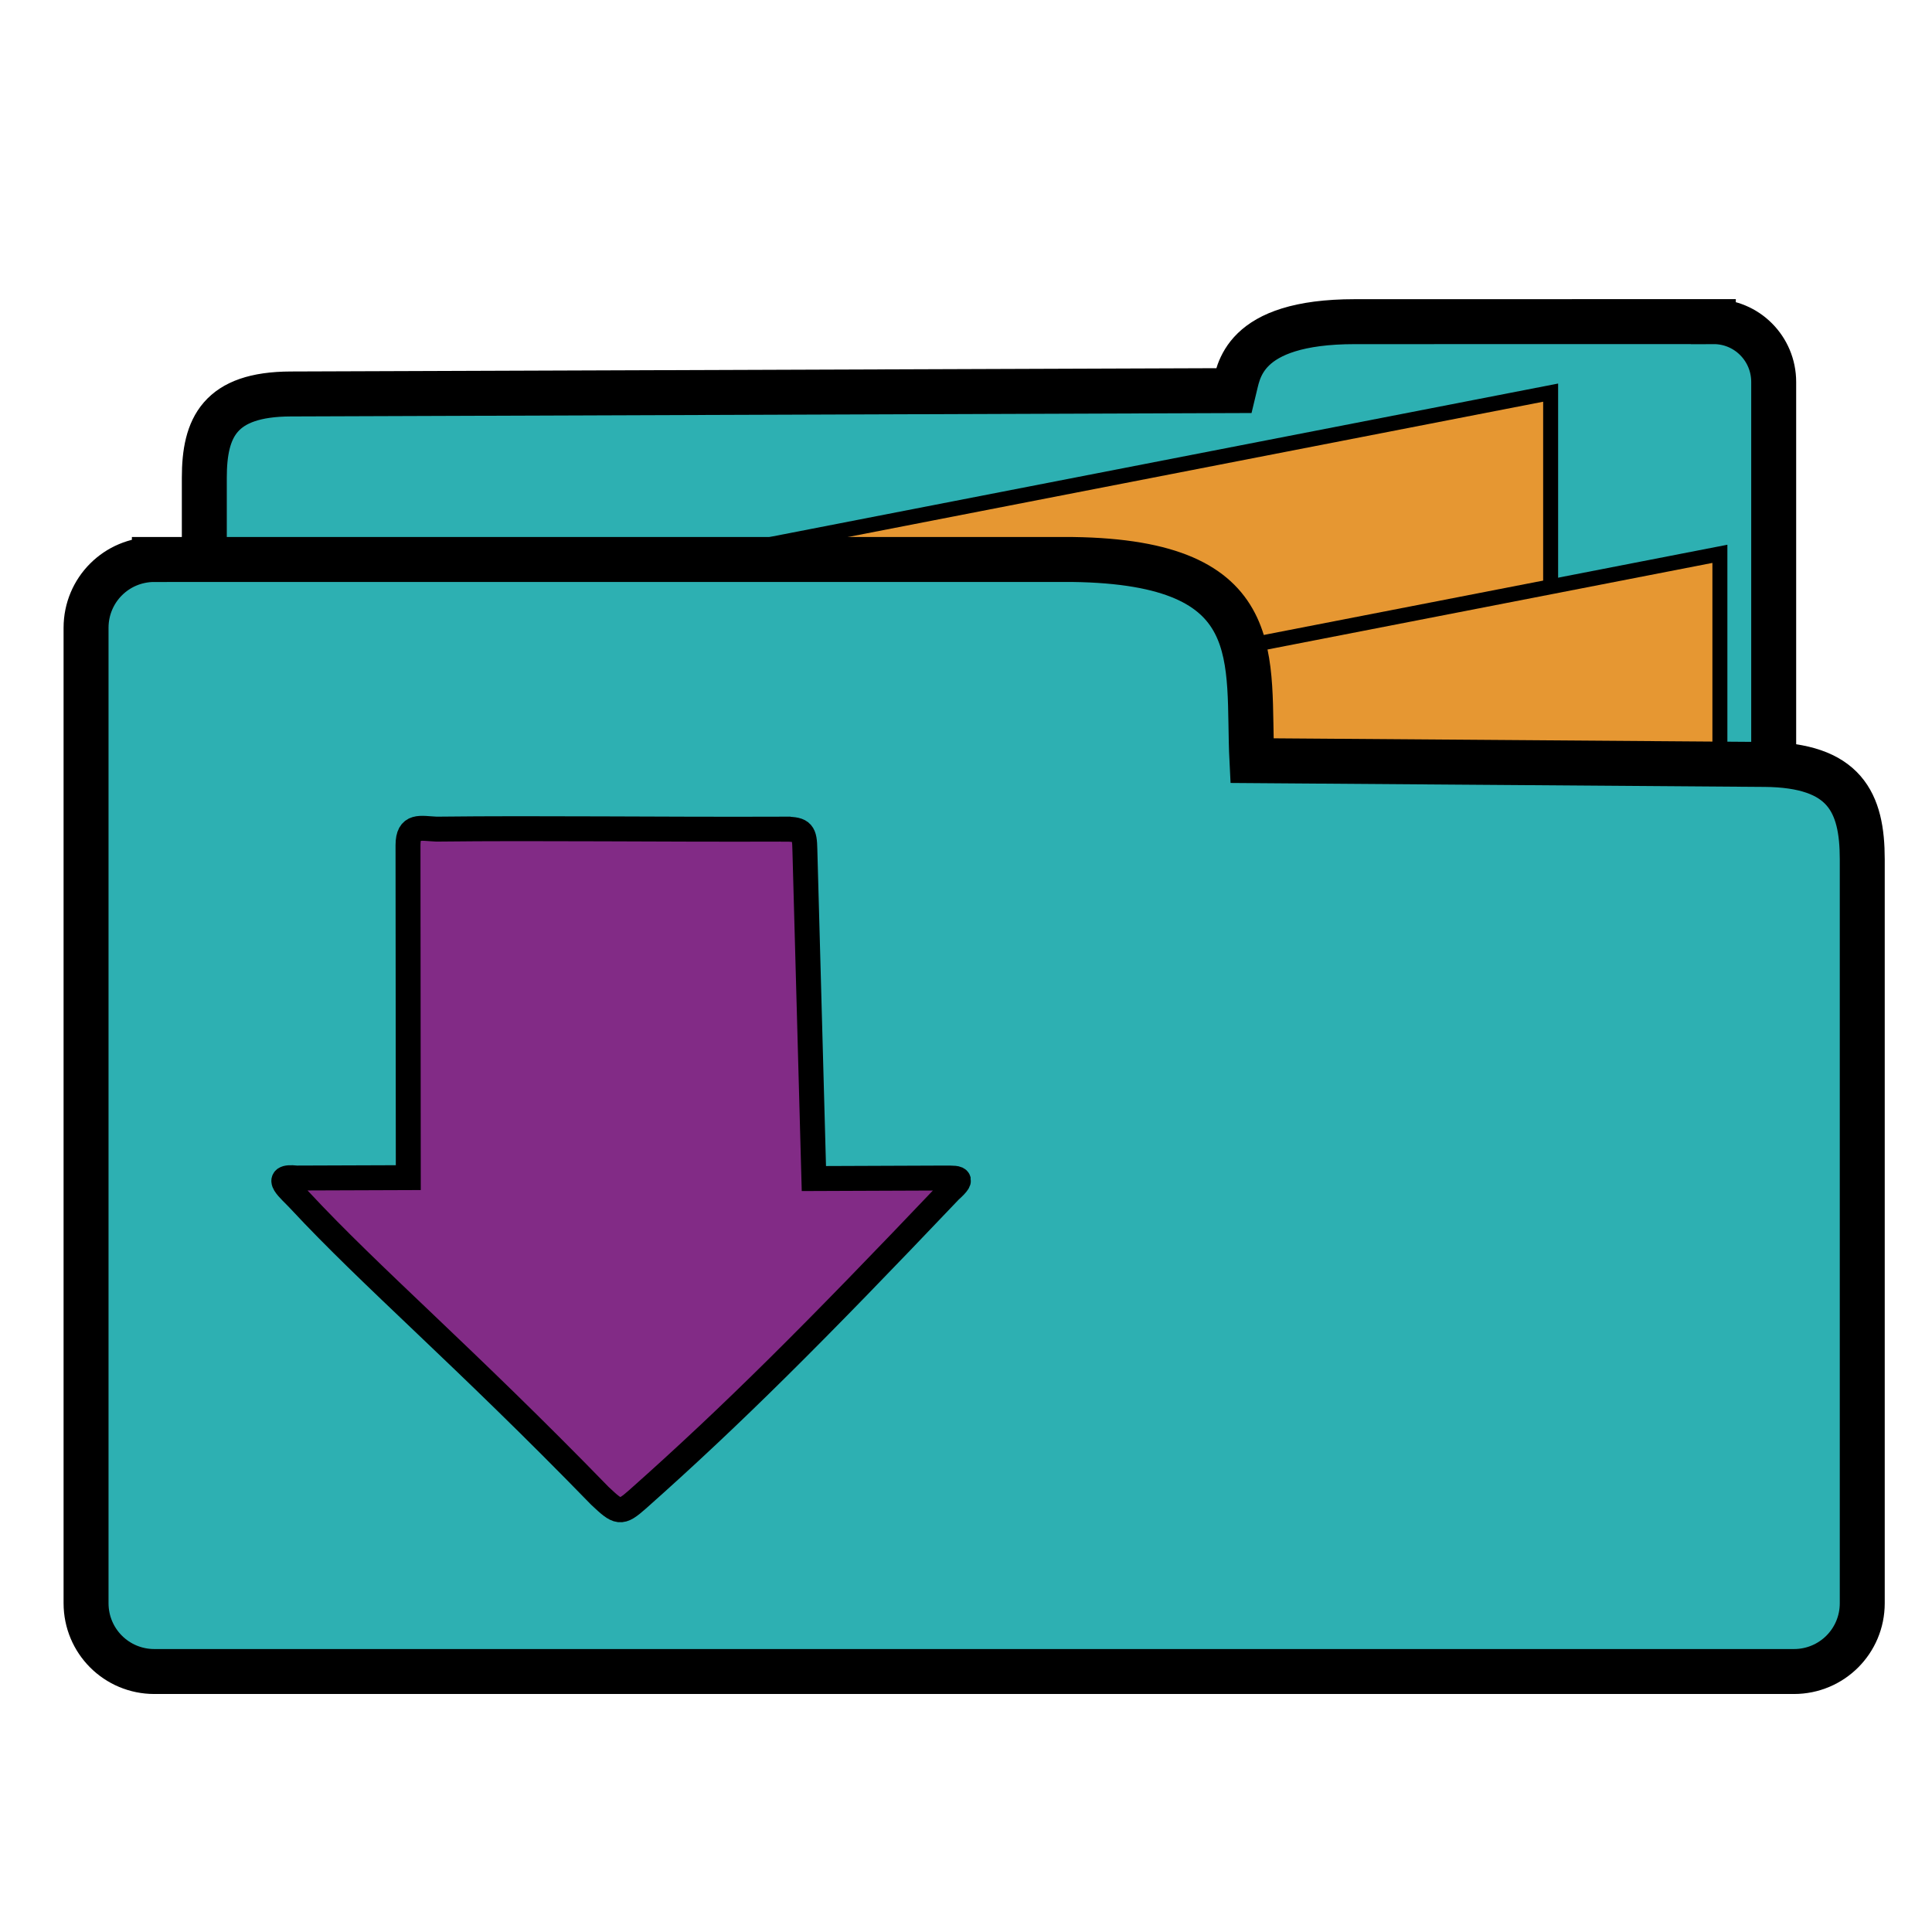 <?xml version="1.0" encoding="UTF-8" standalone="no"?>
<!-- Created with Inkscape (http://www.inkscape.org/) -->

<svg
   xmlns:dc="http://purl.org/dc/elements/1.1/"
   xmlns:cc="http://creativecommons.org/ns#"
   xmlns:rdf="http://www.w3.org/1999/02/22-rdf-syntax-ns#"
   xmlns:svg="http://www.w3.org/2000/svg"
   xmlns="http://www.w3.org/2000/svg"
   xmlns:sodipodi="http://sodipodi.sourceforge.net/DTD/sodipodi-0.dtd"
   xmlns:inkscape="http://www.inkscape.org/namespaces/inkscape"
   width="256"
   height="256"
   viewBox="0 0 67.733 67.733"
   version="1.1"
   id="svg18205"
   inkscape:version="0.92.1 r15371"
   sodipodi:docname="folder-download.svg">
  <defs
     id="defs18199" />
  <sodipodi:namedview
     id="base"
     pagecolor="#ffffff"
     bordercolor="#666666"
     borderopacity="1.0"
     inkscape:pageopacity="0.0"
     inkscape:pageshadow="2"
     inkscape:zoom="2.533314"
     inkscape:cx="131.84613"
     inkscape:cy="114.46449"
     inkscape:document-units="mm"
     inkscape:current-layer="layer1"
     showgrid="false"
     units="px"
     inkscape:window-width="1918"
     inkscape:window-height="1023"
     inkscape:window-x="0"
     inkscape:window-y="26"
     inkscape:window-maximized="1"
     inkscape:snap-global="true"
     showguides="true"
     inkscape:guide-bbox="true"
     inkscape:snap-bbox="false">
    <sodipodi:guide
       position="-7.206,8.355"
       orientation="0,1"
       id="guide4507"
       inkscape:locked="false" />
    <sodipodi:guide
       position="2.298,62.874"
       orientation="1,0"
       id="guide4509"
       inkscape:locked="false" />
  </sodipodi:namedview>
  <g
     inkscape:label="Capa 1"
     inkscape:groupmode="layer"
     id="layer1"
     transform="translate(0,-229.267)">
    <path
       style="opacity:1;fill:#2db0b2;fill-opacity:1;fill-rule:nonzero;stroke:#000000;stroke-width:1.576;stroke-linecap:round;stroke-linejoin:miter;stroke-miterlimit:4;stroke-dasharray:none;stroke-dashoffset:0;stroke-opacity:1;paint-order:fill markers stroke"
       d="m 60.067,240.542 -12.569,0.002 c -3.983,4.8e-4 -4.079,1.776 -4.238,2.417 l -33.071,0.118 c -2.488,0.009 -3.026,1.172 -3.026,2.939 v 23.043 c 0,1.172 0.944,2.116 2.116,2.116 H 60.067 c 1.172,0 2.116,-0.944 2.116,-2.116 v -26.402 c 0,-1.172 -0.944,-2.122 -2.116,-2.116 z"
       id="rect4636-6-5-62"
       inkscape:connector-curvature="0"
       sodipodi:nodetypes="cscsssssssc"
       inkscape:export-filename="/home/alumno/Escritorio/folders.png"
       inkscape:export-xdpi="90"
       inkscape:export-ydpi="90" />
    <path
       style="fill:#e69732;fill-opacity:1;fill-rule:evenodd;stroke:#000000;stroke-width:0.525;stroke-linecap:butt;stroke-linejoin:miter;stroke-miterlimit:4;stroke-dasharray:none;stroke-opacity:1"
       d="m 20.54,249.614 33.823,-6.582 -6e-6,21.939 -31.995,-0.366 z"
       id="path4708-3-9"
       inkscape:connector-curvature="0"
       inkscape:export-filename="/home/alumno/Escritorio/folders.png"
       inkscape:export-xdpi="90"
       inkscape:export-ydpi="90" />
    <path
       style="fill:#e69732;fill-opacity:1;fill-rule:evenodd;stroke:#000000;stroke-width:0.525;stroke-linecap:butt;stroke-linejoin:miter;stroke-miterlimit:4;stroke-dasharray:none;stroke-opacity:1"
       d="m 26.474,255.265 33.823,-6.582 v 21.939 l -31.995,-0.366 z"
       id="path4708-1"
       inkscape:connector-curvature="0"
       inkscape:export-filename="/home/alumno/Escritorio/folders.png"
       inkscape:export-xdpi="90"
       inkscape:export-ydpi="90" />
    <path
       style="opacity:1;fill:#2db0b2;fill-opacity:1;fill-rule:nonzero;stroke:#000000;stroke-width:1.576;stroke-linecap:round;stroke-linejoin:miter;stroke-miterlimit:4;stroke-dasharray:none;stroke-dashoffset:0;stroke-opacity:1;paint-order:fill markers stroke"
       d="M 5.412,248.882 H 37.612 c 6.961,0.095 6.101,3.524 6.279,7.052 l 17.972,0.133 c 2.816,0.021 3.425,1.327 3.425,3.326 v 26.08 c 0,1.327 -1.068,2.395 -2.395,2.395 H 5.412 c -1.327,0 -2.395,-1.068 -2.395,-2.395 v -34.196 c 0,-1.327 1.068,-2.395 2.395,-2.395 z"
       id="rect4636-7-2"
       inkscape:connector-curvature="0"
       sodipodi:nodetypes="sccssssssss"
       inkscape:export-filename="/home/alumno/Escritorio/folders.png"
       inkscape:export-xdpi="90"
       inkscape:export-ydpi="90" />
    <path
       style="fill:#822b86;fill-opacity:1;stroke:#000000;stroke-width:0.874;stroke-opacity:1"
       d="m 27.542,258.335 c -4.597,0.017 -8.471,-0.043 -12.242,0 -0.569,-0.025 -0.994,-0.173 -0.996,0.563 l 0.01,11.655 -3.915,0.014 c -0.903,-0.101 -0.22,0.421 0.11,0.783 2.494,2.685 5.769,5.47 10.524,10.361 0.645,0.606 0.721,0.649 1.32,0.119 3.331,-2.958 6.181,-5.805 10.949,-10.817 0.585,-0.525 0.245,-0.435 -0.422,-0.445 l -4.347,0.017 -0.316,-11.54 c -0.01,-0.577 -0.077,-0.71 -0.673,-0.708 z"
       id="path4542-6-5-0-0-8-9-7-1-5-7"
       inkscape:connector-curvature="0"
       sodipodi:nodetypes="cccccccccccccc"
       inkscape:export-filename="/home/alumno/Escritorio/folders.png"
       inkscape:export-xdpi="90"
       inkscape:export-ydpi="90" />
  </g>
</svg>
